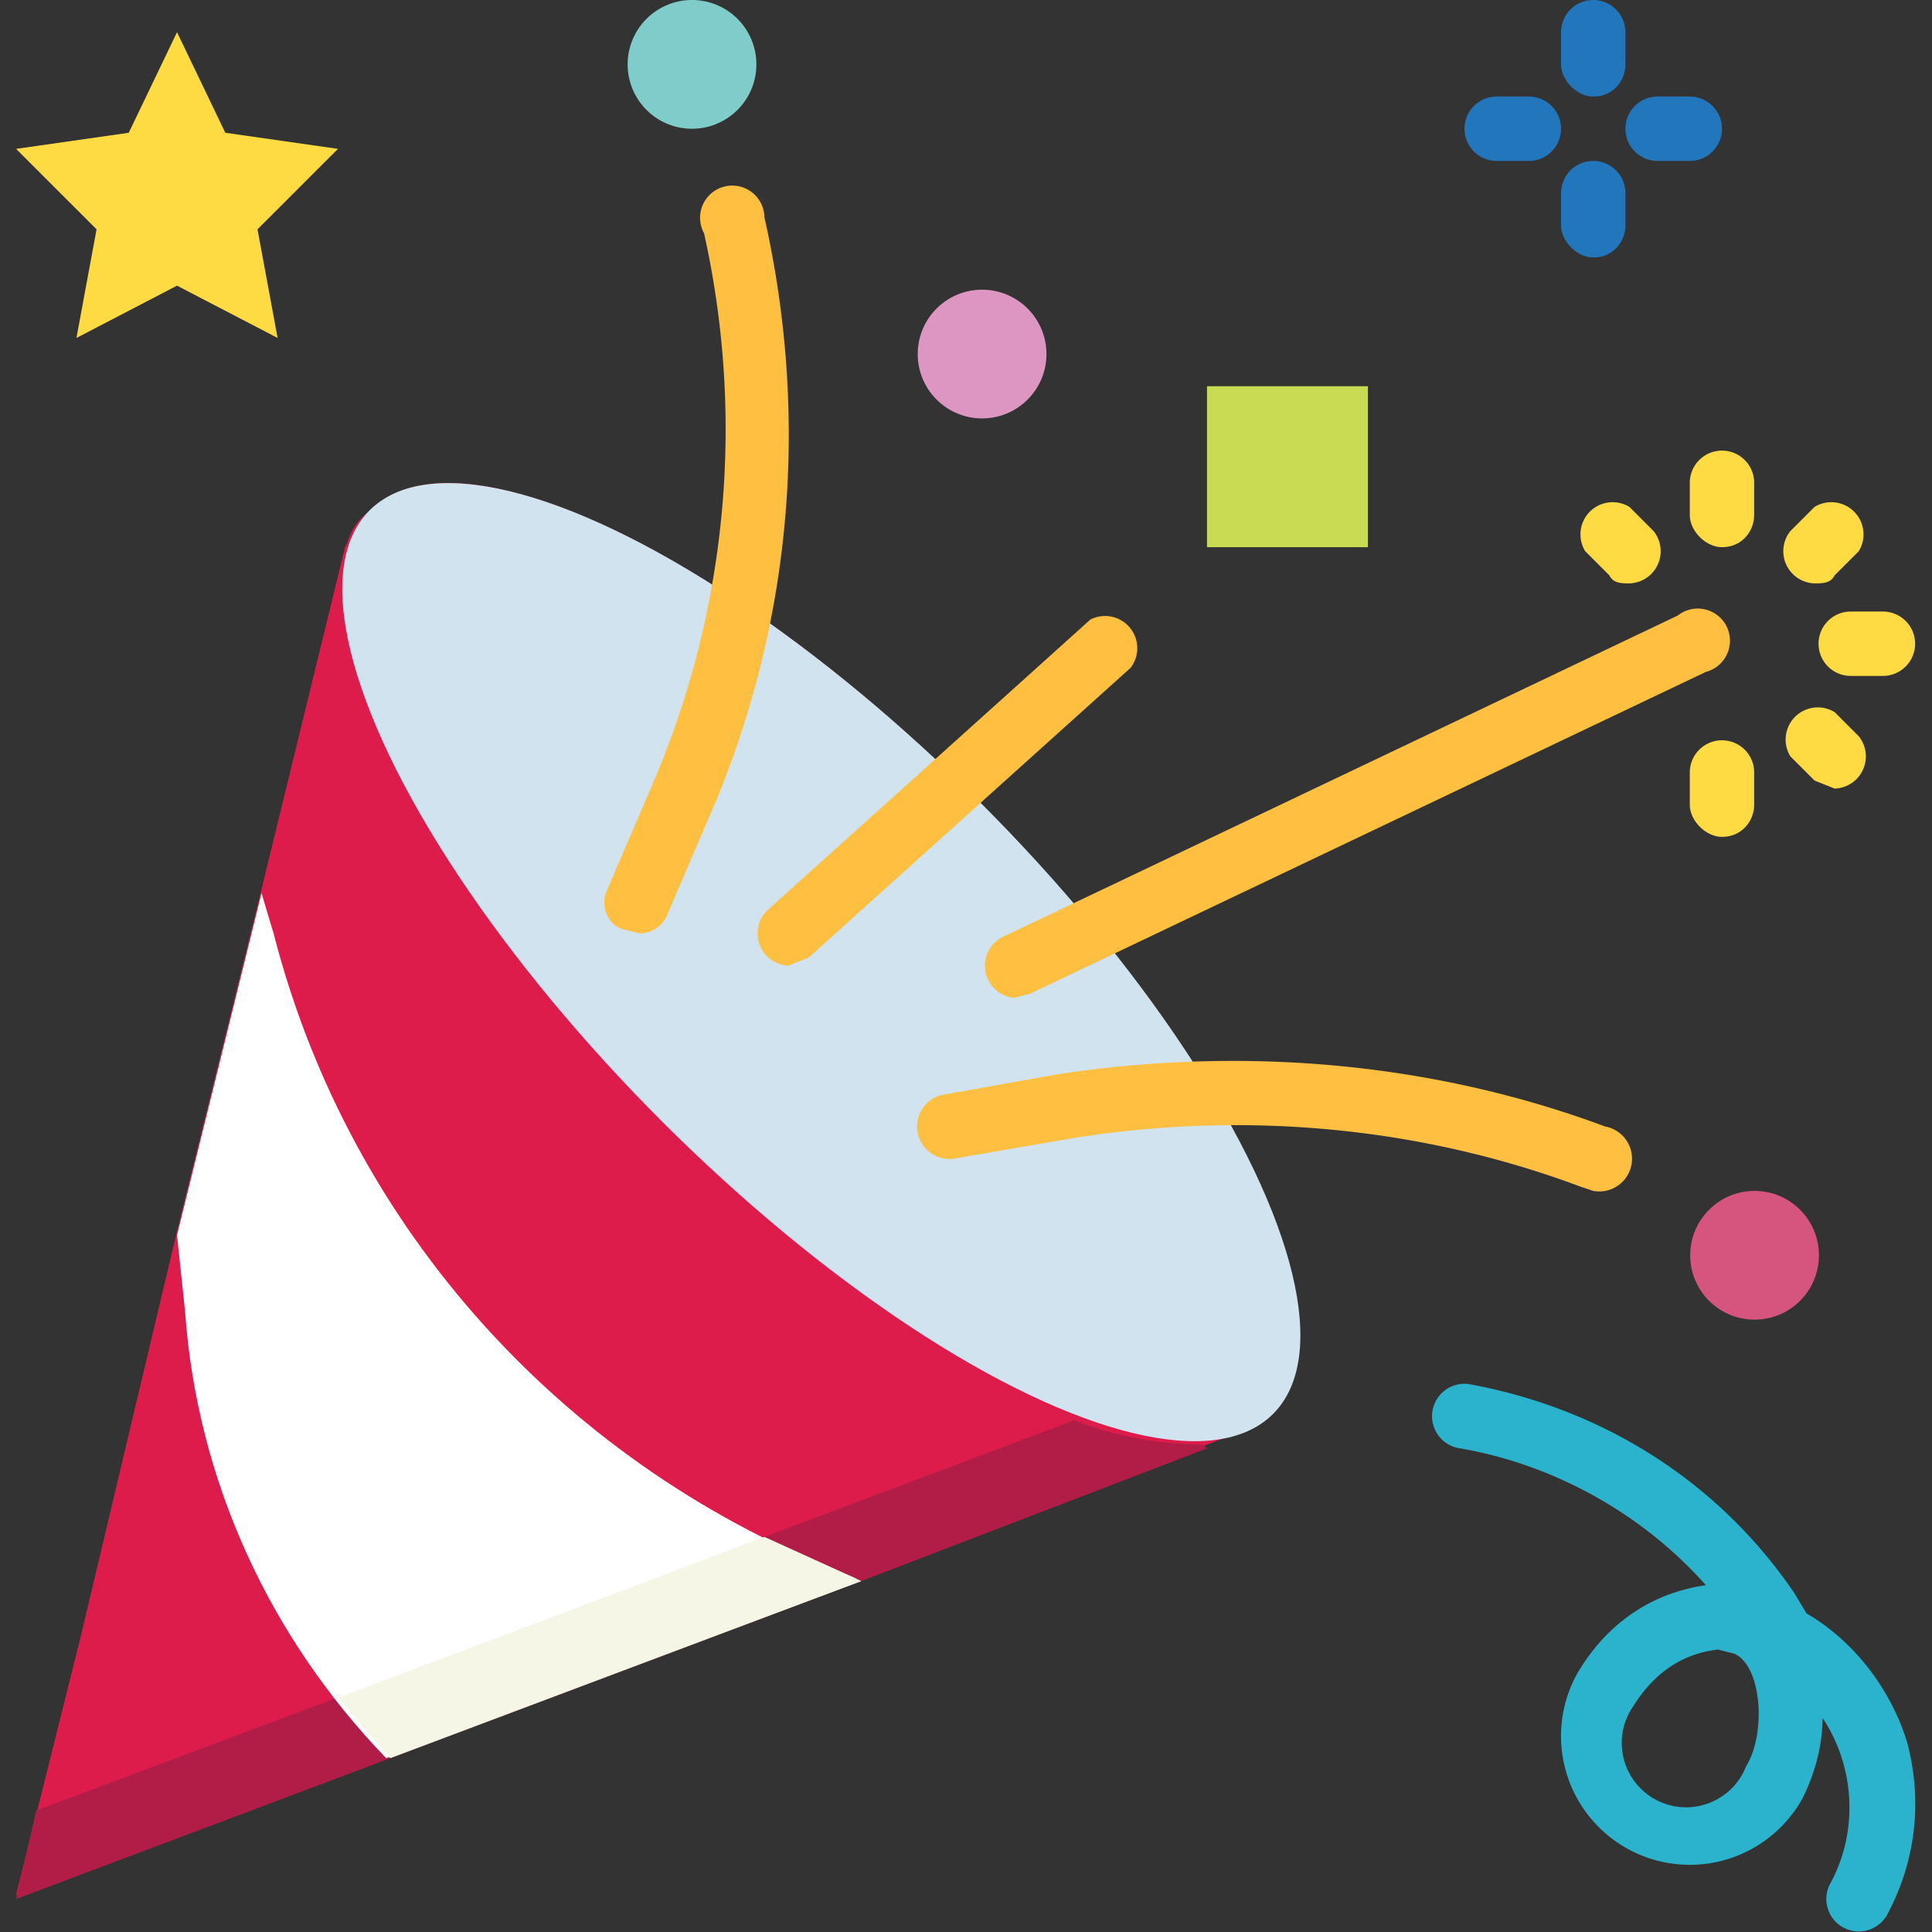 <svg xmlns="http://www.w3.org/2000/svg" viewBox="0 0 480.2 480.2"><rect x="0" y="0" width="480.2" height="480.2" fill="#333333" stroke="none"/><path d="M243 199c-62-62-130-94-151-72-3 2-5 5-6 9v-1l-21 86-21 85-24 101-16 64 93-35 117-44 94-36c3-1 6-2 8-5 22-22-11-90-73-152z" fill="#dd1c4b"/><ellipse transform="rotate(-135 204 239)" cx="203.8" cy="239" rx="158.8" ry="56" fill="#d1e3ee"/><path d="M299 359c-11 0-22-2-32-6l-77 29-117 44-64 24-5 22 93-35 117-44 86-33-1-1z" fill="#b21d48"/><g fill="#ffbf41"><path d="M396 296l-3-1c-40-15-84-19-127-12l-29 5a8 8 0 01-2-16l28-5c46-7 93-3 136 13a8 8 0 01-3 16zM252 248a8 8 0 01-3-15l168-80a8 8 0 117 14l-168 80-4 1zM159 232l-4-1c-4-1-6-6-4-10l12-28c18-43 22-90 12-135a8 8 0 1115-4c11 49 7 99-12 145l-12 28c-1 3-4 5-7 5z"/></g><circle cx="436.1" cy="312" r="16" fill="#d5557e"/><circle cx="244.1" cy="88" r="16" fill="#dd95c1"/><path d="M172 32a16 16 0 110-32 16 16 0 010 32z" fill="#7fcccb"/><g fill="#2276bb"><path d="M396 64c-4 0-8-4-8-8v-8a8 8 0 0116 0v8c0 4-3 8-8 8zM396 24c-4 0-8-4-8-8V8a8 8 0 0116 0v8c0 4-3 8-8 8zM420 40h-8a8 8 0 010-16h8a8 8 0 010 16zM380 40h-8a8 8 0 010-16h8a8 8 0 010 16z"/></g><path d="M68 232l-3-10-21 85 2 19c3 42 21 81 50 111l118-44-2-1c-71-27-125-86-144-160z" fill="#fff"/><path d="M214 393l-2-1-22-10-106 40 13 15 117-44z" fill="#f6f6e7"/><path d="M340 96v40h-40V96h40z" fill="#c9da53"/><path d="M196 240a8 8 0 01-5-14l80-72a8 8 0 0110 12l-80 72-5 2z" fill="#ffbf41"/><g fill="#ffdb43"><path d="M428 208c-4 0-8-4-8-8v-8a8 8 0 0116 0v8c0 4-3 8-8 8zM456 196l-5-2-6-6a8 8 0 0111-11l6 6a8 8 0 01-6 13zM468 168h-8a8 8 0 010-16h8a8 8 0 010 16zM451 145a8 8 0 01-6-13l6-6a8 8 0 0111 11l-6 6c-1 2-3 2-5 2zM428 136c-4 0-8-4-8-8v-8a8 8 0 0116 0v8c0 4-3 8-8 8zM405 145c-2 0-4 0-5-2l-6-6a8 8 0 0111-11l6 6a8 8 0 01-6 13zM44 8l12 25 28 4-20 20 5 27-25-13-25 13 5-27L4 37l28-4L44 8z"/></g><path d="M474 433c-4-13-13-25-25-32l-3-5c-19-28-48-46-81-52a8 8 0 00-2 16c23 4 45 16 61 34-14 2-25 10-32 22a32 32 0 1056 31c3-6 5-13 5-20 8 12 9 28 2 41a8 8 0 1014 8c7-13 9-28 5-43zm-40 6a16 16 0 11-28-15c5-8 12-13 21-14l4 1c7 3 8 20 3 28z" fill="#2bb3ce"/></svg>